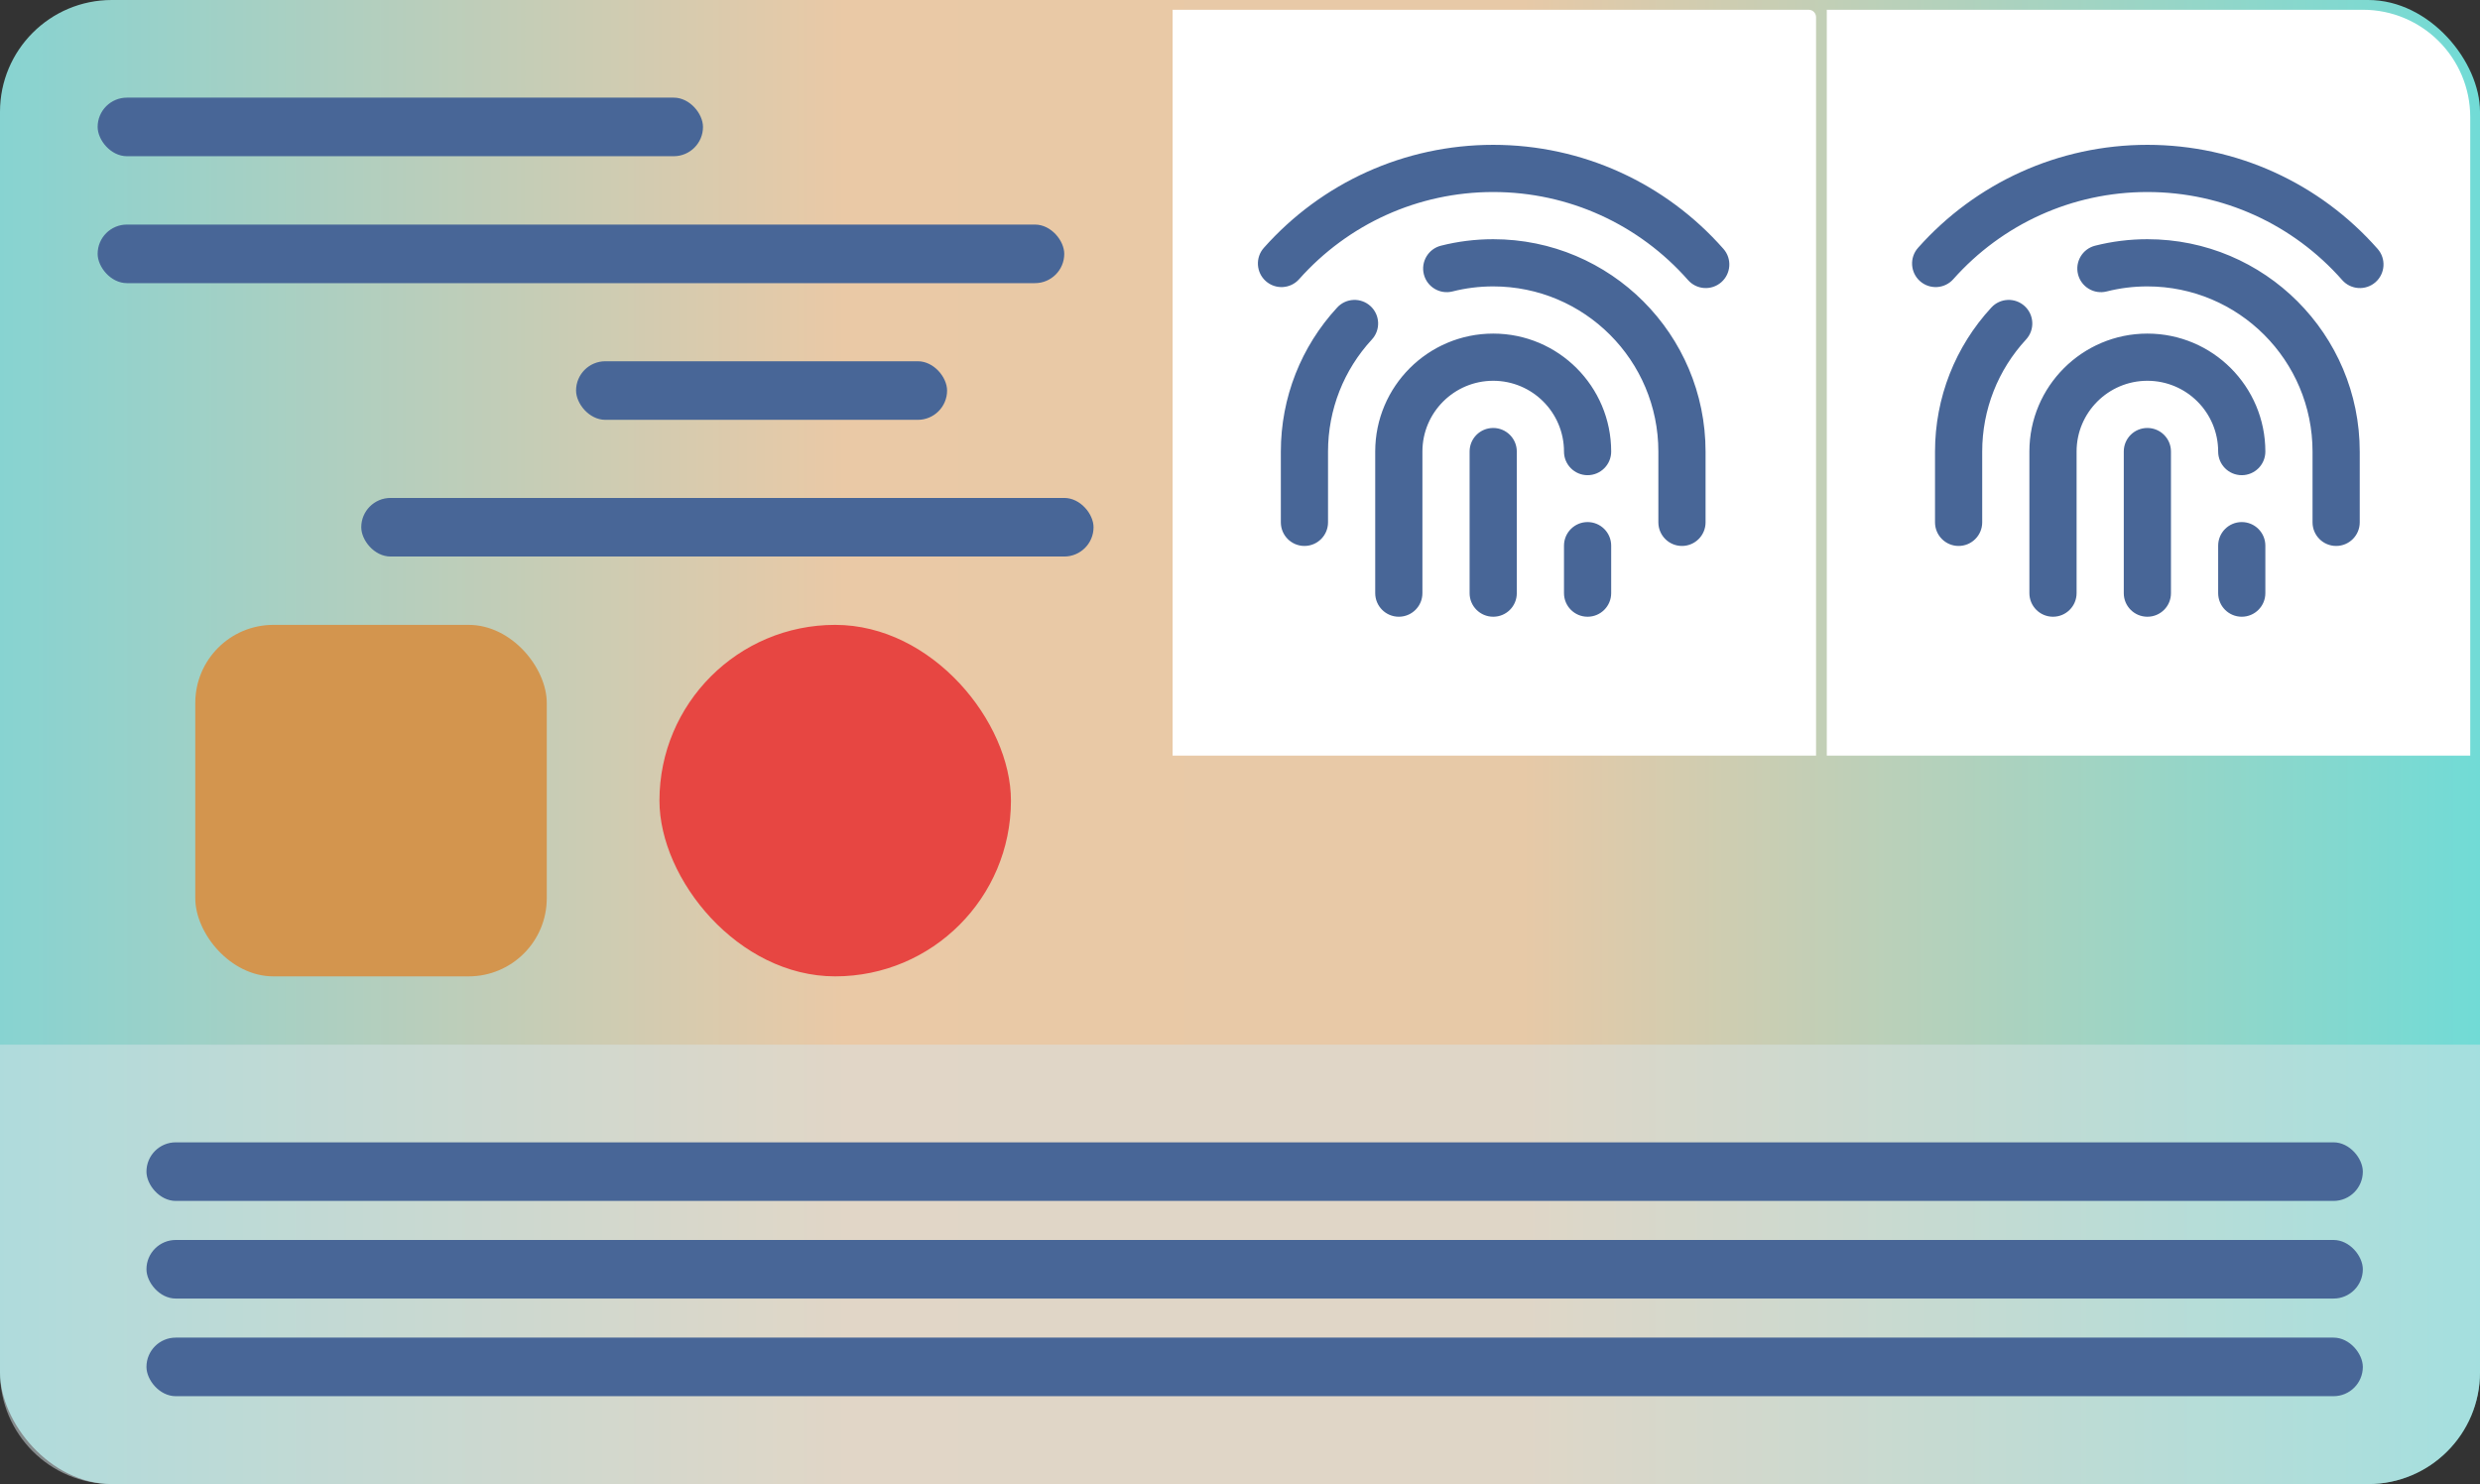 <svg width="254" height="152" viewBox="0 0 254 152" fill="none" xmlns="http://www.w3.org/2000/svg">
<rect x="0" y="0" width="254" height="152" fill="#333333" stroke="none"/>
<rect x="254" y="152" width="254" height="152" rx="11.449" transform="rotate(-180 254 152)" fill="url(#paint0_linear_6591_114633)"/>
<path opacity="0.5" d="M254 140.551C254 146.874 248.874 152 242.551 152L11.449 152C5.126 152 4.48124e-07 146.874 1.00091e-06 140.551L3.93402e-06 107L254 107L254 140.551Z" fill="#D8E4E8"/>
<rect x="103.541" y="100" width="36" height="36" rx="18" transform="rotate(-180 103.541 100)" fill="#E74642"/>
<rect x="56" y="100" width="36" height="36" rx="8" transform="rotate(-180 56 100)" fill="#D3954E"/>
<rect x="242" y="123" width="227" height="6" rx="3" transform="rotate(-180 242 123)" fill="#486697"/>
<rect x="242" y="133" width="227" height="6" rx="3" transform="rotate(-180 242 133)" fill="#486697"/>
<rect x="242" y="143" width="227" height="6" rx="3" transform="rotate(-180 242 143)" fill="#486697"/>
<rect x="109" y="29" width="99" height="6" rx="3" transform="rotate(-180 109 29)" fill="#486697"/>
<rect x="112" y="57" width="75" height="6" rx="3" transform="rotate(-180 112 57)" fill="#486697"/>
<rect x="97" y="43" width="38" height="6" rx="3" transform="rotate(-180 97 43)" fill="#486697"/>
<rect x="72" y="16" width="62" height="6" rx="3" transform="rotate(-180 72 16)" fill="#486697"/>
<path d="M186 77.389L120.099 77.389L120.099 1L185.242 1C185.661 1 186 1.339 186 1.758L186 77.389Z" fill="white"/>
<path fill-rule="evenodd" clip-rule="evenodd" d="M150.516 46.243C150.516 44.912 151.589 43.834 152.933 43.834C154.267 43.834 155.349 44.914 155.349 46.243V60.757C155.349 62.088 154.277 63.167 152.933 63.167C151.598 63.167 150.516 62.086 150.516 60.757V46.243ZM152.933 29.334C151.512 29.334 150.116 29.508 148.767 29.85C147.473 30.177 146.159 29.394 145.831 28.1C145.503 26.806 146.287 25.492 147.581 25.164C149.317 24.725 151.111 24.5 152.933 24.5C164.948 24.5 174.683 34.238 174.683 46.261V53.5C174.683 54.835 173.601 55.917 172.266 55.917C170.931 55.917 169.849 54.835 169.849 53.5V46.261C169.849 36.907 162.278 29.334 152.933 29.334ZM152.933 19.667C145.233 19.667 138.071 22.952 133.056 28.593C132.169 29.591 130.642 29.68 129.644 28.794C128.647 27.907 128.557 26.379 129.444 25.382C135.367 18.72 143.838 14.834 152.933 14.834C162.075 14.834 170.588 18.764 176.514 25.49C177.397 26.491 177.3 28.018 176.299 28.901C175.297 29.783 173.77 29.687 172.888 28.685C167.869 22.99 160.672 19.667 152.933 19.667ZM160.183 60.75V55.888C160.183 54.553 161.265 53.471 162.599 53.471C163.934 53.471 165.016 54.553 165.016 55.888V60.75C165.016 62.085 163.934 63.167 162.599 63.167C161.265 63.167 160.183 62.085 160.183 60.75ZM136.016 46.259V53.5C136.016 54.835 134.934 55.917 133.599 55.917C132.265 55.917 131.183 54.835 131.183 53.5V46.259C131.183 40.712 133.269 35.485 136.956 31.494C137.862 30.513 139.391 30.453 140.371 31.358C141.352 32.264 141.412 33.793 140.506 34.773C137.636 37.88 136.016 41.94 136.016 46.259ZM145.683 46.243V60.75C145.683 62.085 144.601 63.167 143.266 63.167C141.931 63.167 140.849 62.085 140.849 60.75V46.243C140.849 39.577 146.267 34.167 152.933 34.167C159.607 34.167 165.016 39.577 165.016 46.252C165.016 47.587 163.934 48.669 162.599 48.669C161.265 48.669 160.183 47.587 160.183 46.252C160.183 42.246 156.937 39 152.933 39C148.935 39 145.683 42.248 145.683 46.243Z" fill="#486697"/>
<path d="M253 77.389L187.099 77.389L187.099 1L242 1C248.075 1 253 5.925 253 12L253 77.389Z" fill="white"/>
<path fill-rule="evenodd" clip-rule="evenodd" d="M217.516 46.243C217.516 44.912 218.589 43.834 219.933 43.834C221.267 43.834 222.349 44.914 222.349 46.243V60.757C222.349 62.088 221.277 63.167 219.933 63.167C218.598 63.167 217.516 62.086 217.516 60.757V46.243ZM219.933 29.334C218.512 29.334 217.116 29.508 215.767 29.85C214.473 30.177 213.159 29.394 212.831 28.1C212.503 26.806 213.287 25.492 214.581 25.164C216.317 24.725 218.111 24.5 219.933 24.5C231.948 24.5 241.683 34.238 241.683 46.261V53.5C241.683 54.835 240.601 55.917 239.266 55.917C237.931 55.917 236.849 54.835 236.849 53.5V46.261C236.849 36.907 229.278 29.334 219.933 29.334ZM219.933 19.667C212.233 19.667 205.071 22.952 200.056 28.593C199.169 29.591 197.642 29.68 196.644 28.794C195.647 27.907 195.557 26.379 196.444 25.382C202.367 18.72 210.838 14.834 219.933 14.834C229.075 14.834 237.588 18.764 243.514 25.49C244.397 26.491 244.3 28.018 243.299 28.901C242.297 29.783 240.77 29.687 239.888 28.685C234.869 22.99 227.672 19.667 219.933 19.667ZM227.183 60.75V55.888C227.183 54.553 228.265 53.471 229.599 53.471C230.934 53.471 232.016 54.553 232.016 55.888V60.75C232.016 62.085 230.934 63.167 229.599 63.167C228.265 63.167 227.183 62.085 227.183 60.75ZM203.016 46.259V53.5C203.016 54.835 201.934 55.917 200.599 55.917C199.265 55.917 198.183 54.835 198.183 53.5V46.259C198.183 40.712 200.269 35.485 203.956 31.494C204.862 30.513 206.391 30.453 207.371 31.358C208.352 32.264 208.412 33.793 207.506 34.773C204.636 37.88 203.016 41.94 203.016 46.259ZM212.683 46.243V60.75C212.683 62.085 211.601 63.167 210.266 63.167C208.931 63.167 207.849 62.085 207.849 60.75V46.243C207.849 39.577 213.267 34.167 219.933 34.167C226.607 34.167 232.016 39.577 232.016 46.252C232.016 47.587 230.934 48.669 229.599 48.669C228.265 48.669 227.183 47.587 227.183 46.252C227.183 42.246 223.937 39 219.933 39C215.935 39 212.683 42.248 212.683 46.243Z" fill="#486697"/>
<defs>
<linearGradient id="paint0_linear_6591_114633" x1="254" y1="217.41" x2="508" y2="217.41" gradientUnits="userSpaceOnUse">
<stop stop-color="#71DBD6"/>
<stop offset="0.386" stop-color="#E7C9A7"/>
<stop offset="0.659" stop-color="#EAC9A6"/>
<stop offset="1" stop-color="#87D3D1"/>
</linearGradient>
</defs>
</svg>
